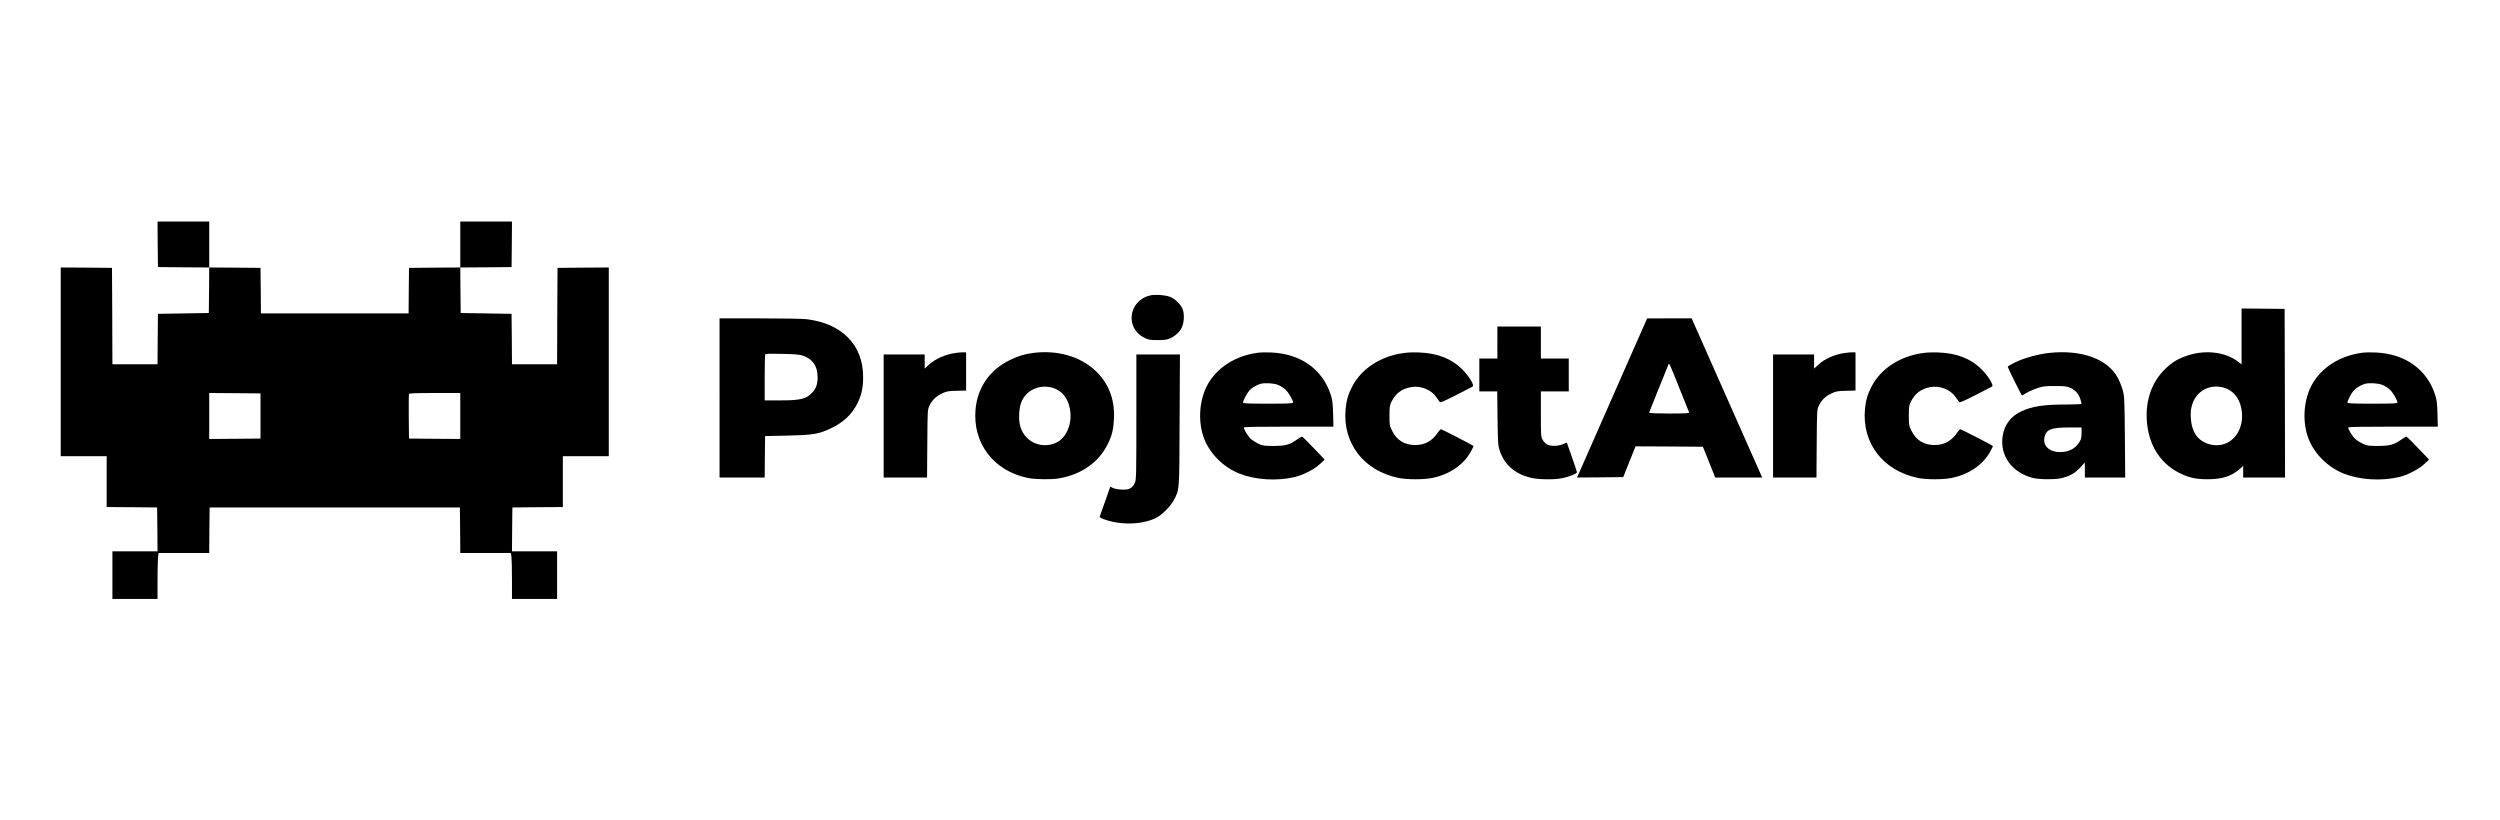 <?xml version="1.0" standalone="no"?>
<!DOCTYPE svg PUBLIC "-//W3C//DTD SVG 20010904//EN"
 "http://www.w3.org/TR/2001/REC-SVG-20010904/DTD/svg10.dtd">
<svg version="1.0" xmlns="http://www.w3.org/2000/svg"
 width="3047pt" height="1000pt" viewBox="0 0 3047 1000"
 preserveAspectRatio="xMidYMid meet">

<g transform="translate(0,1000) scale(0.1,-0.1)"
fill="#000000" stroke="none">
<path d="M1922 7023 l3 -278 313 -3 312 -2 -2 -278 -3 -277 -310 -5 -310 -5
-3 -307 -2 -308 -275 0 -275 0 -2 588 -3 587 -312 3 -313 2 0 -1150 0 -1150
280 0 280 0 0 -310 0 -310 308 -2 307 -3 3 -267 2 -268 -275 0 -275 0 0 -290
0 -290 275 0 275 0 0 228 c0 125 3 251 6 280 l7 52 308 0 309 0 2 277 3 278
1525 0 1525 0 3 -277 2 -278 309 0 308 0 7 -52 c3 -29 6 -155 6 -280 l0 -228
275 0 275 0 0 290 0 290 -275 0 -275 0 2 268 3 267 308 3 307 2 0 310 0 310
280 0 280 0 0 1150 0 1150 -312 -2 -313 -3 -3 -587 -2 -588 -275 0 -275 0 -2
308 -3 307 -310 5 -310 5 -3 277 -2 278 312 2 313 3 3 278 2 277 -315 0 -315
0 0 -280 0 -280 -312 -2 -313 -3 -3 -277 -2 -278 -900 0 -900 0 -2 278 -3 277
-312 3 -313 2 0 280 0 280 -315 0 -315 0 2 -277z m1253 -2093 l0 -275 -312 -3
-313 -2 0 280 0 280 313 -2 312 -3 0 -275z m2435 0 l0 -280 -312 2 -313 3 -3
265 c-1 146 0 270 3 277 3 10 74 13 315 13 l310 0 0 -280z"/>
<path d="M14023 6400 c-267 -57 -317 -398 -75 -517 51 -25 67 -28 162 -28 88
0 113 4 155 23 60 28 110 73 137 127 27 51 35 150 17 212 -17 64 -95 143 -164
167 -59 21 -174 29 -232 16z"/>
<path d="M27320 5899 l0 -341 -37 30 c-163 128 -423 155 -653 68 -111 -41
-184 -91 -270 -183 -151 -162 -220 -396 -190 -648 33 -283 182 -496 424 -605
99 -45 185 -62 316 -61 172 0 287 37 384 122 l46 41 0 -71 0 -71 255 0 255 0
-2 1028 -3 1027 -262 3 -263 2 0 -341z m-222 -622 c113 -30 191 -118 218 -248
57 -273 -124 -497 -364 -449 -154 32 -240 143 -250 326 -4 75 -1 105 16 161
51 167 209 254 380 210z"/>
<path d="M8770 5150 l0 -970 275 0 275 0 2 253 3 252 275 6 c307 7 375 18 517
84 159 73 265 172 334 310 49 99 69 190 69 318 1 391 -255 654 -690 707 -48 5
-297 10 -572 10 l-488 0 0 -970z m1017 515 c116 -39 177 -128 178 -255 0 -91
-16 -140 -63 -192 -73 -81 -143 -98 -397 -98 l-185 0 0 278 c0 153 3 282 8
286 4 5 97 6 207 3 157 -3 211 -8 252 -22z"/>
<path d="M19700 5268 c-206 -468 -398 -905 -427 -970 l-52 -118 282 2 281 3
75 188 75 187 410 -2 411 -3 75 -187 75 -188 286 0 287 0 -148 333 c-81 182
-274 619 -430 970 l-282 637 -272 0 -271 -1 -375 -851z m770 -3 c62 -154 114
-286 117 -292 4 -10 -48 -13 -241 -13 -135 0 -246 4 -246 9 0 4 50 131 111
282 61 151 115 285 121 299 12 33 5 48 138 -285z"/>
<path d="M18250 5825 l0 -195 -110 0 -110 0 0 -200 0 -200 109 0 109 0 4 -327
c4 -304 6 -333 26 -394 57 -171 179 -280 370 -330 97 -25 293 -28 398 -6 84
18 174 55 174 71 0 6 -28 90 -62 187 l-62 176 -45 -20 c-61 -27 -155 -28 -198
-3 -17 11 -41 36 -52 56 -20 36 -21 52 -21 314 l0 276 170 0 170 0 0 200 0
200 -170 0 -170 0 0 195 0 195 -265 0 -265 0 0 -195z"/>
<path d="M11652 5699 c-126 -16 -255 -73 -333 -146 l-49 -46 0 87 0 86 -250 0
-250 0 0 -750 0 -750 265 0 264 0 3 413 c3 406 3 413 26 462 31 68 83 118 156
151 54 25 75 29 176 31 l115 3 0 232 0 233 -30 1 c-16 1 -59 -2 -93 -7z"/>
<path d="M12596 5699 c-113 -15 -185 -37 -293 -90 -241 -119 -388 -331 -413
-596 -37 -414 218 -751 635 -838 94 -19 290 -22 385 -5 270 47 483 197 590
415 53 106 70 178 77 311 12 240 -69 445 -236 595 -186 168 -459 244 -745 208z
m281 -444 c97 -48 157 -147 169 -283 15 -158 -57 -312 -170 -366 -141 -67
-309 -25 -394 99 -49 72 -65 141 -60 255 5 104 32 176 86 233 91 96 246 122
369 62z"/>
<path d="M15325 5700 c-268 -38 -485 -175 -603 -381 -101 -177 -124 -435 -56
-637 66 -199 238 -375 444 -456 192 -75 451 -91 666 -41 103 23 243 95 311
159 l58 55 -55 58 c-127 134 -215 223 -222 223 -4 0 -32 -18 -64 -40 -88 -61
-139 -75 -284 -75 -114 0 -130 2 -180 26 -31 14 -73 41 -94 59 -34 30 -86 114
-86 140 0 7 177 10 546 10 l546 0 -4 158 c-4 132 -9 169 -30 234 -102 310
-367 497 -727 512 -58 3 -133 1 -166 -4z m249 -390 c30 -12 73 -39 96 -61 38
-37 90 -127 90 -156 0 -10 -68 -13 -305 -13 -237 0 -305 3 -305 13 0 22 46
111 75 145 27 32 84 67 135 83 51 15 158 10 214 -11z"/>
<path d="M17121 5699 c-286 -35 -525 -188 -640 -409 -49 -94 -71 -168 -81
-277 -37 -415 220 -750 645 -838 102 -21 303 -22 407 -1 213 41 390 163 477
326 17 32 31 60 31 64 0 5 -373 198 -396 204 -6 2 -22 -14 -36 -35 -70 -106
-160 -157 -278 -157 -131 0 -226 58 -282 172 -32 64 -33 71 -33 187 0 104 3
126 23 166 51 104 125 160 241 181 111 21 242 -30 304 -119 18 -25 37 -52 43
-60 9 -13 38 -1 200 81 104 53 195 100 203 105 24 15 -44 126 -129 211 -128
128 -298 195 -520 204 -58 3 -138 1 -179 -5z"/>
<path d="M22492 5699 c-126 -16 -255 -73 -333 -146 l-49 -46 0 87 0 86 -250 0
-250 0 0 -750 0 -750 265 0 264 0 3 413 c3 406 3 413 26 462 31 68 83 118 156
151 54 25 75 29 176 31 l115 3 0 232 0 233 -30 1 c-16 1 -59 -2 -93 -7z"/>
<path d="M23451 5699 c-286 -35 -525 -188 -640 -409 -49 -94 -71 -168 -81
-277 -37 -415 220 -750 645 -838 102 -21 303 -22 407 -1 213 41 390 163 477
326 17 32 31 60 31 64 0 5 -373 198 -396 204 -6 2 -22 -14 -36 -35 -70 -106
-160 -157 -278 -157 -131 0 -226 58 -282 172 -32 64 -33 71 -33 187 0 104 3
126 23 166 51 104 125 160 241 181 111 21 242 -30 304 -119 18 -25 37 -52 43
-60 9 -13 38 -1 200 81 104 53 195 100 203 105 24 15 -44 126 -129 211 -128
128 -298 195 -520 204 -58 3 -138 1 -179 -5z"/>
<path d="M24971 5698 c-132 -15 -303 -62 -407 -113 -52 -25 -94 -50 -94 -55 0
-12 168 -350 174 -350 3 0 26 13 53 30 26 16 84 42 128 57 72 25 93 28 220 28
123 0 146 -3 188 -22 62 -29 104 -76 122 -137 8 -27 15 -53 15 -58 0 -4 -75
-8 -167 -8 -295 0 -435 -21 -570 -85 -127 -60 -203 -161 -225 -301 -36 -236
112 -443 367 -509 74 -19 258 -22 340 -5 99 20 177 63 239 132 l56 61 0 -91 0
-92 246 0 246 0 -4 493 c-4 466 -6 496 -26 570 -12 43 -38 109 -58 148 -123
234 -444 351 -843 307z m399 -976 c0 -58 -4 -75 -29 -114 -50 -78 -128 -118
-233 -118 -135 0 -217 82 -188 188 23 89 81 111 293 112 l157 0 0 -68z"/>
<path d="M28785 5700 c-268 -38 -485 -175 -603 -381 -101 -177 -124 -435 -56
-637 66 -199 238 -375 444 -456 192 -75 451 -91 666 -41 103 23 243 95 311
159 l58 55 -55 58 c-127 134 -215 223 -222 223 -4 0 -32 -18 -64 -40 -88 -61
-139 -75 -284 -75 -114 0 -130 2 -180 26 -31 14 -73 41 -94 59 -34 30 -86 114
-86 140 0 7 177 10 546 10 l546 0 -4 158 c-4 132 -9 169 -30 234 -102 310
-367 497 -727 512 -58 3 -133 1 -166 -4z m249 -390 c30 -12 73 -39 96 -61 38
-37 90 -127 90 -156 0 -10 -68 -13 -305 -13 -237 0 -305 3 -305 13 0 22 46
111 75 145 27 32 84 67 135 83 51 15 158 10 214 -11z"/>
<path d="M13850 4918 c0 -731 -1 -765 -20 -805 -29 -65 -69 -85 -160 -80 -42
2 -89 11 -106 20 l-32 16 -62 -177 c-35 -97 -65 -182 -67 -189 -3 -6 19 -20
50 -31 200 -75 467 -69 637 16 71 35 177 141 217 217 69 133 67 94 70 978 l4
797 -266 0 -265 0 0 -762z"/>
</g>
</svg>
